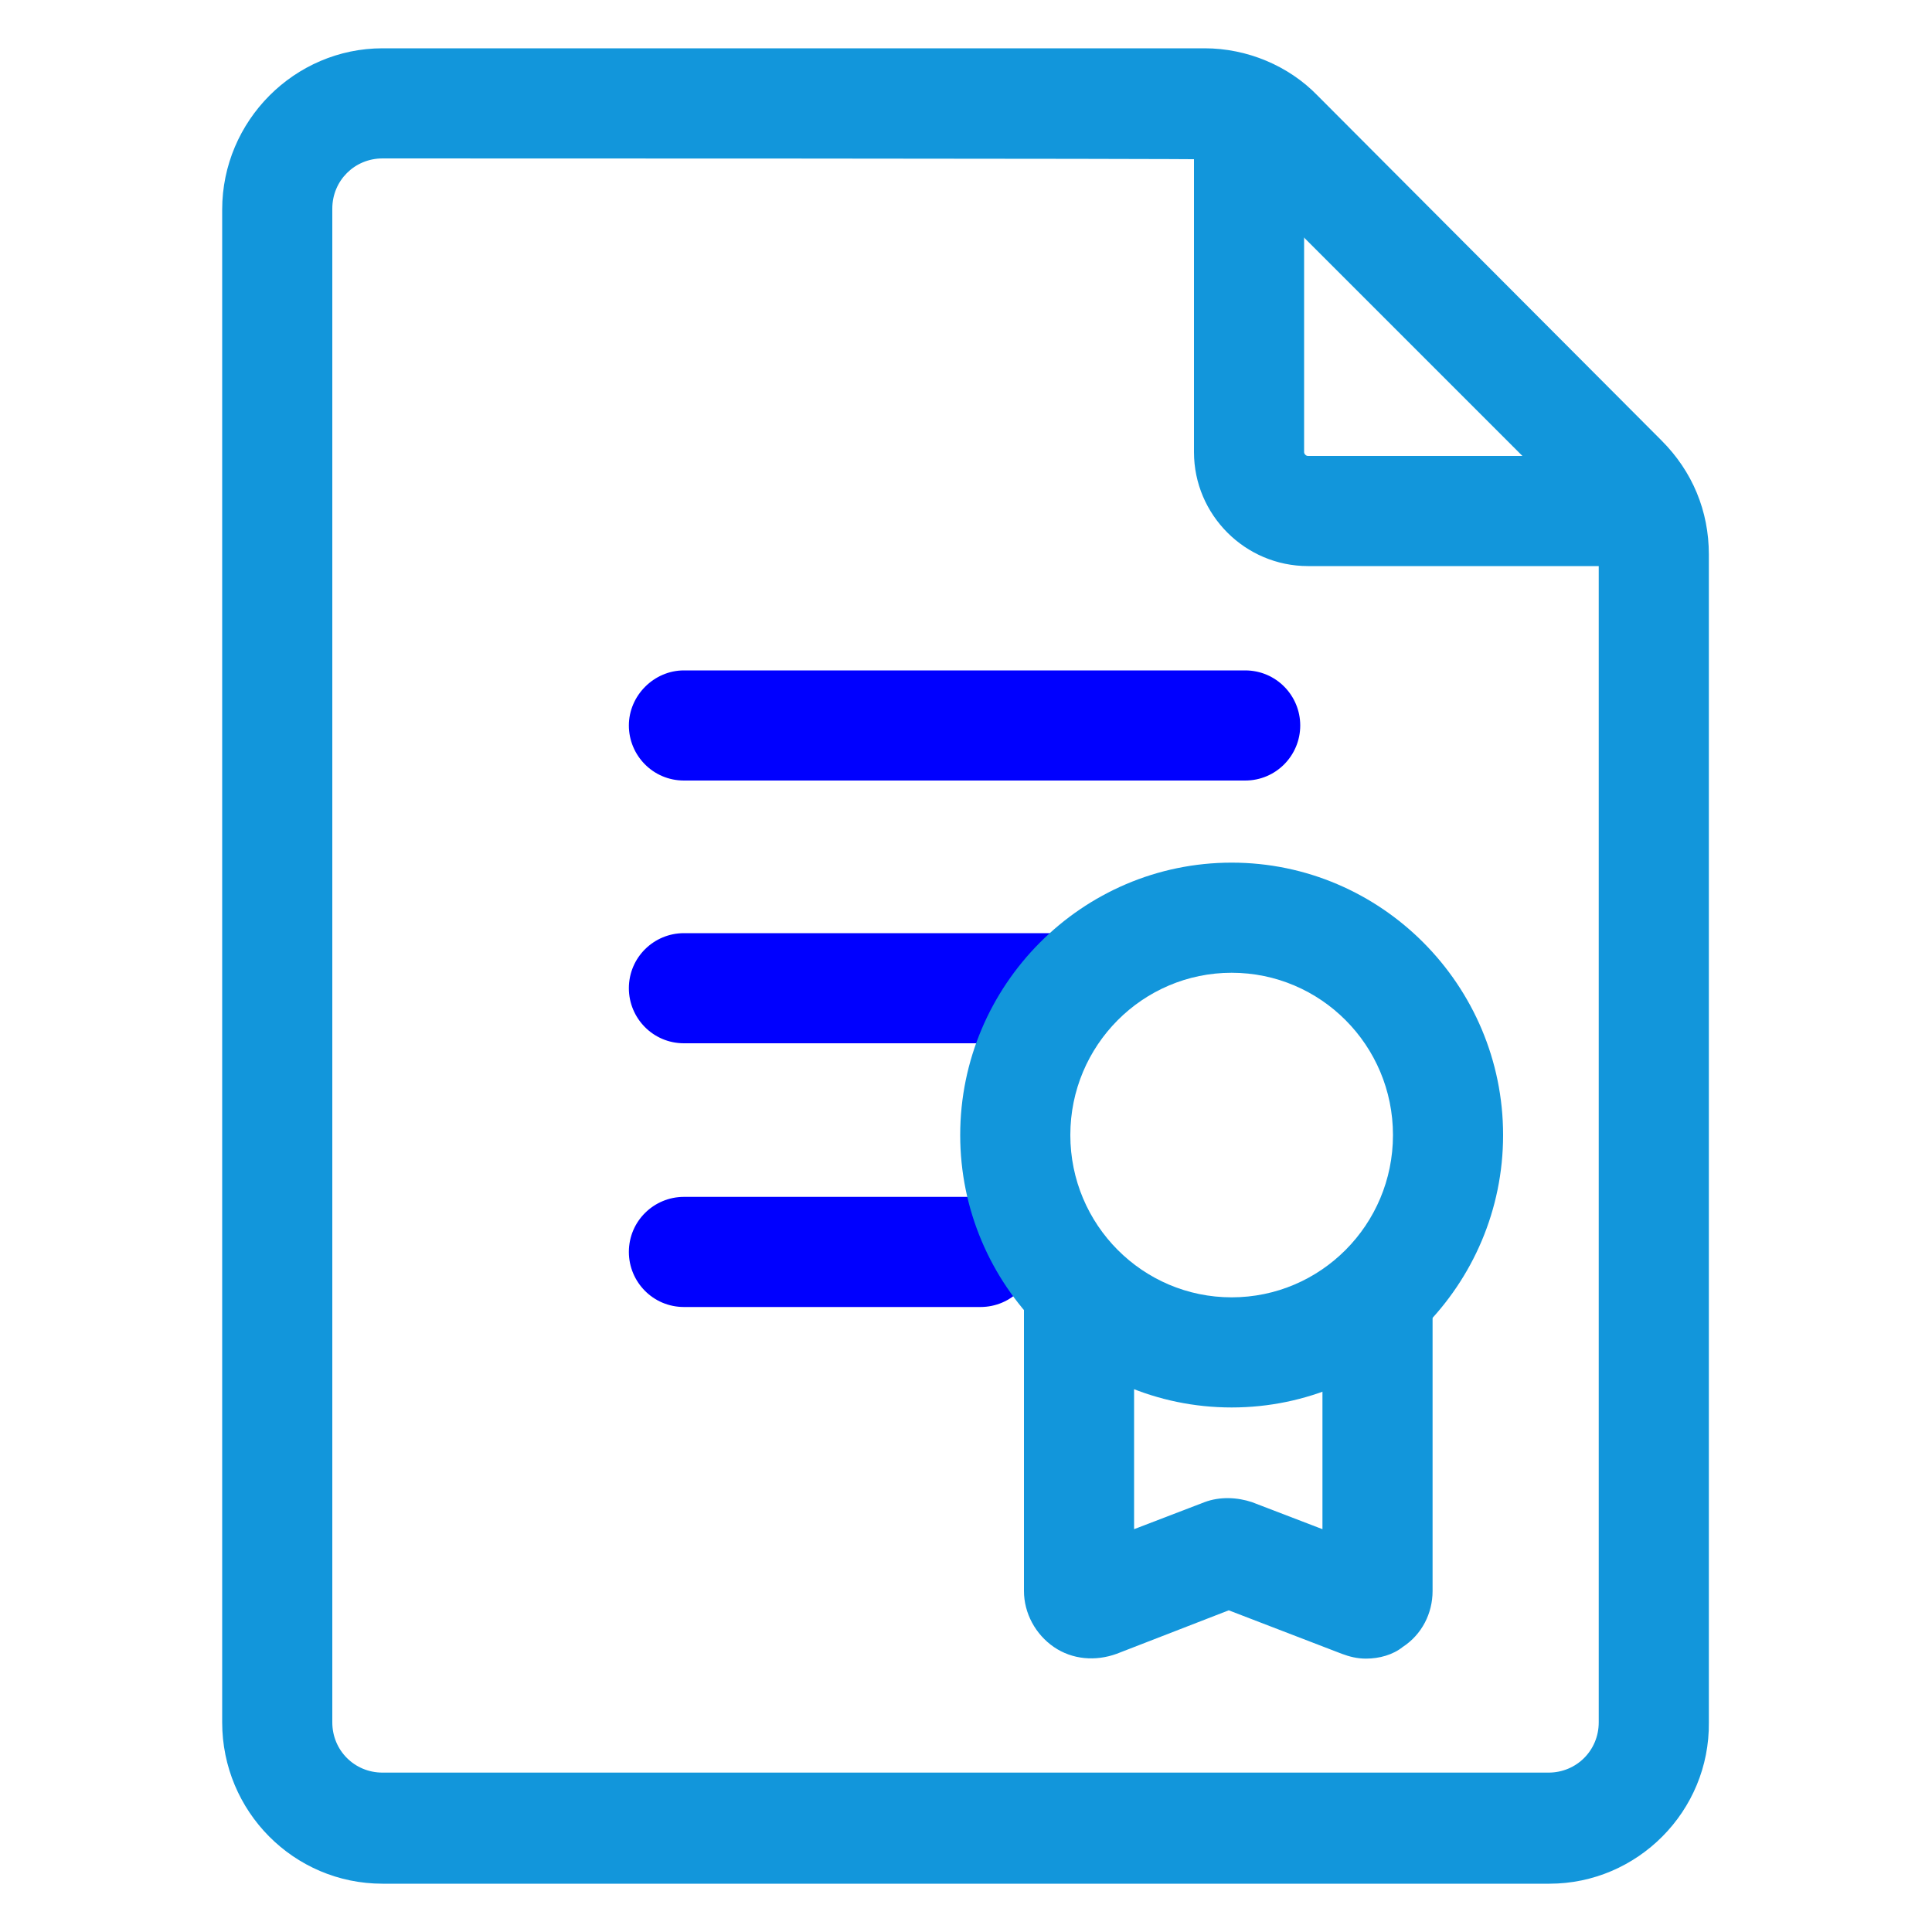 <?xml version="1.0" standalone="no"?><!DOCTYPE svg PUBLIC "-//W3C//DTD SVG 1.1//EN" "http://www.w3.org/Graphics/SVG/1.1/DTD/svg11.dtd"><svg t="1585026958394" class="icon" viewBox="0 0 1024 1024" version="1.1" xmlns="http://www.w3.org/2000/svg" p-id="4194" xmlns:xlink="http://www.w3.org/1999/xlink" width="200" height="200"><defs><style type="text/css"></style></defs><path d="M821.248 998.4H202.752c-47.104 0-84.992-38.4-84.992-85.504V111.104c0-47.104 38.4-85.504 84.992-85.504h435.712c22.528 0 44.544 9.216 59.904 25.088L880.64 233.472c16.384 16.384 25.088 37.376 25.088 60.416v619.008C906.24 960 867.84 998.4 821.248 998.4zM202.752 83.968c-14.848 0-26.624 11.776-26.624 26.624v802.304c0 14.848 11.776 26.624 26.624 26.624h617.984c14.848 0 26.624-11.776 26.624-26.624v-619.52c0-7.168-2.56-13.824-7.68-18.944L657.408 92.16c-4.608-5.12-11.776-7.68-18.432-7.68-0.512-0.512-436.224-0.512-436.224-0.512z" fill="#1296DB" p-id="4195"></path><path d="M860.16 300.032H693.248c-33.28 0-60.416-27.136-60.416-60.416V68.096c0-16.384 13.312-29.184 29.184-29.184 16.384 0 29.184 13.312 29.184 29.184v171.52c0 1.024 1.024 2.048 2.048 2.048H860.16c16.384 0 29.184 13.312 29.184 29.184s-13.312 29.184-29.184 29.184z" fill="#1296DB" p-id="4196"></path><path d="M557.056 552.96h-194.56c-16.384 0-29.184-13.312-29.184-29.184 0-16.384 13.312-29.184 29.184-29.184h194.56c16.384 0 29.184 13.312 29.184 29.184 0.512 16.384-12.8 29.184-29.184 29.184zM519.68 692.736H362.496c-16.384 0-29.184-13.312-29.184-29.184 0-16.384 13.312-29.184 29.184-29.184H519.68c16.384 0 29.184 13.312 29.184 29.184s-12.8 29.184-29.184 29.184z m140.288-279.04H362.496c-16.384 0-29.184-13.312-29.184-29.184s13.312-29.184 29.184-29.184h297.472c16.384 0 29.184 13.312 29.184 29.184s-12.8 29.184-29.184 29.184z" fill="#0000FF" p-id="4197"></path><path d="M723.968 879.104c-4.608 0-8.704-1.024-12.8-2.56l-59.904-23.04-59.392 23.04c-11.264 4.096-23.552 3.072-33.28-3.584-9.728-6.656-15.872-17.92-15.872-29.696V686.08c0-16.384 13.312-29.184 29.184-29.184 16.384 0 29.184 13.312 29.184 29.184v124.416l37.376-14.336c8.192-3.072 17.408-2.56 25.088 0l37.376 14.336V695.808c0-16.384 13.312-29.184 29.184-29.184 16.384 0 29.184 13.312 29.184 29.184v147.456c0 11.776-5.632 23.04-15.872 29.696-5.12 4.096-12.288 6.144-19.456 6.144z m-80.384-28.16z" fill="#1296DB" p-id="4198"></path><path d="M652.8 745.984c-79.36 0-143.872-65.024-143.872-144.384S573.44 457.216 652.8 457.216 796.672 522.24 796.672 601.6 732.16 745.984 652.8 745.984z m0-230.4c-47.104 0-85.504 38.4-85.504 86.016s38.4 86.016 85.504 86.016 85.504-38.4 85.504-86.016-38.4-86.016-85.504-86.016z" fill="#1296DB" p-id="4199"></path></svg>